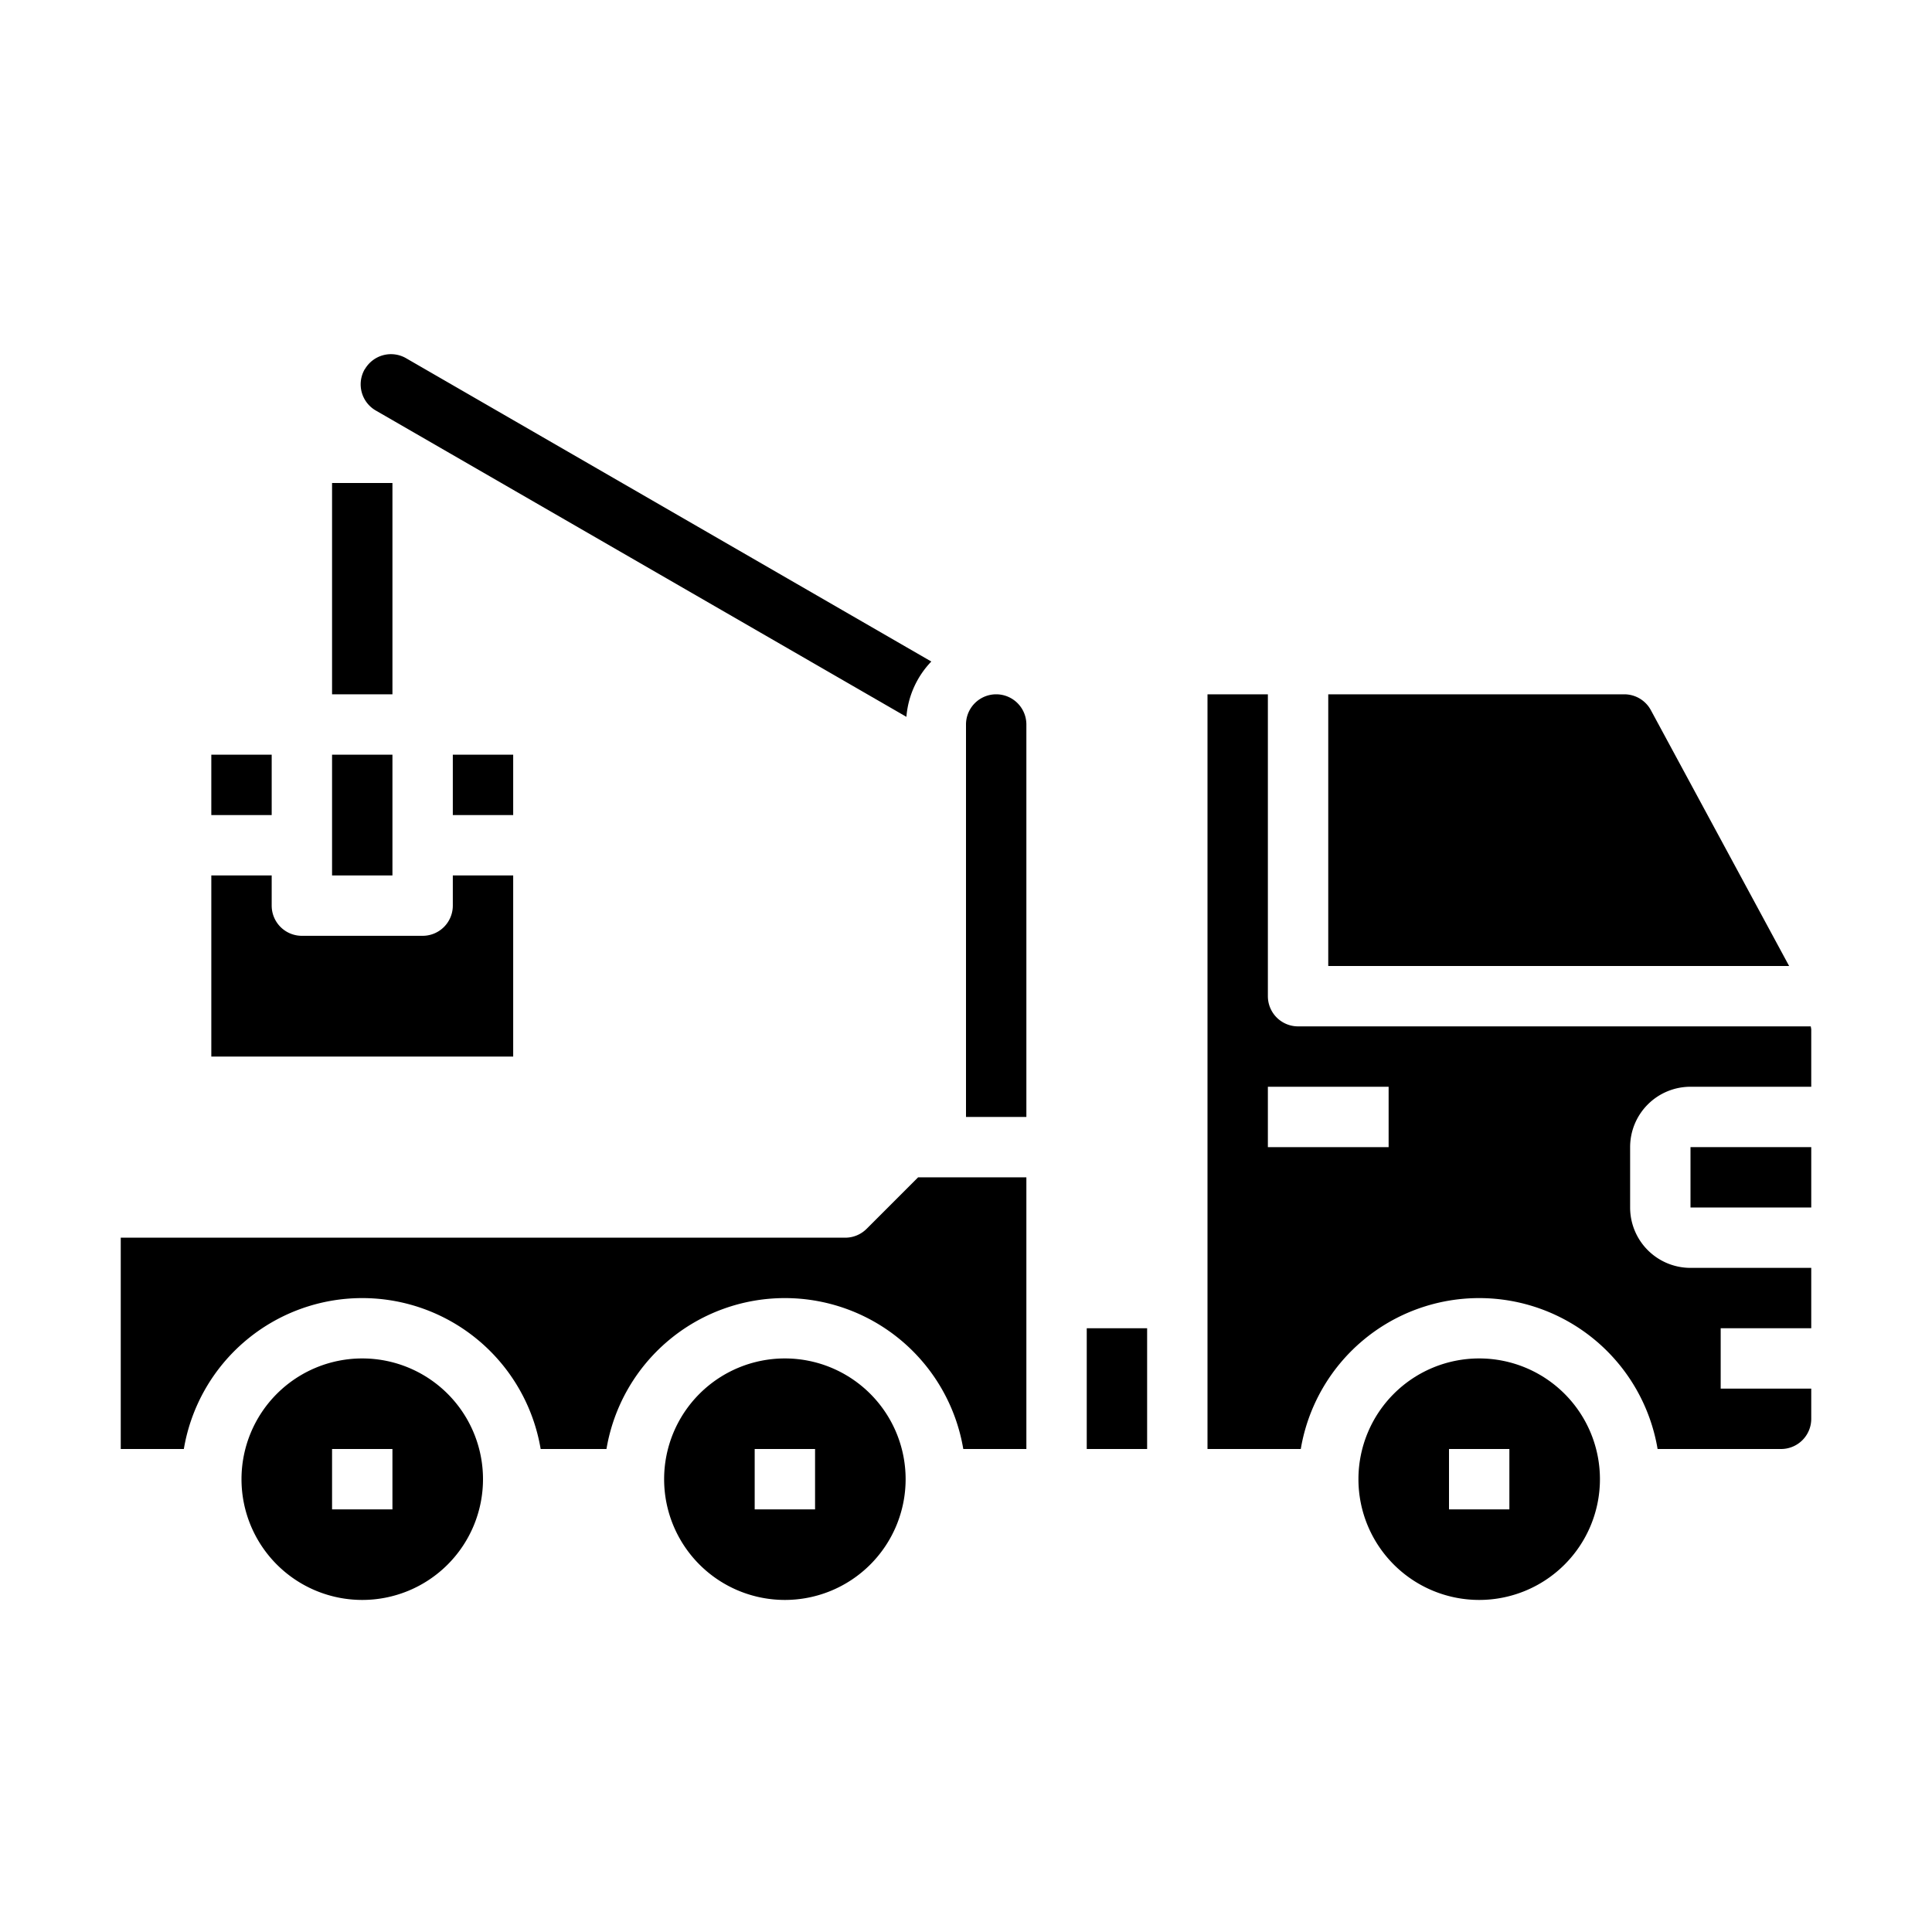 <svg xmlns="http://www.w3.org/2000/svg" viewBox="0 0 64 64" x="0px" y="0px"><title>Truck-Transportation-Delivery-Cargo-Crane</title><g><path d="M7,35H17V29H15v1a1,1,0,0,1-1,1H10a1,1,0,0,1-1-1V29H7Z"></path><rect x="7" y="25" width="2" height="2"></rect><rect x="11" y="25" width="2" height="4"></rect><rect x="15" y="25" width="2" height="2"></rect><rect x="56" y="38" width="4" height="2"></rect><rect x="36" y="44" width="2" height="4"></rect><path d="M44,23v9H59.267l-4.58-8.475a1,1,0,0,0-.88-.525Z"></path><path d="M49,45a4,4,0,1,0,4,4A4,4,0,0,0,49,45Zm1,5H48V48h2Z"></path><path d="M59,48a1,1,0,0,0,1-1V46H57V44h3V42H56a2,2,0,0,1-2-2V38a2,2,0,0,1,2-2h4V34.108c0-.037-.013-.072-.015-.108H43a1,1,0,0,1-1-1V23H40V48h3.09a5.993,5.993,0,0,1,11.82,0ZM46,38H42V36h4Z"></path><path d="M26,45a4,4,0,1,0,4,4A4,4,0,0,0,26,45Zm1,5H25V48h2Z"></path><path d="M34,24a1,1,0,0,0-2,0V37h2Z"></path><path d="M12.082,12.232a1,1,0,0,0,.365,1.366L30.026,23.746a2.984,2.984,0,0,1,.825-1.832l-17.4-10.048a1,1,0,0,0-1.365.366Z"></path><path d="M12,45a4,4,0,1,0,4,4A4,4,0,0,0,12,45Zm1,5H11V48h2Z"></path><path d="M34,48V39H30.414l-1.707,1.707A1,1,0,0,1,28,41H4v7H6.09a5.993,5.993,0,0,1,11.82,0h2.18a5.993,5.993,0,0,1,11.82,0Z"></path><rect x="11" y="16" width="2" height="7"></rect></g></svg>